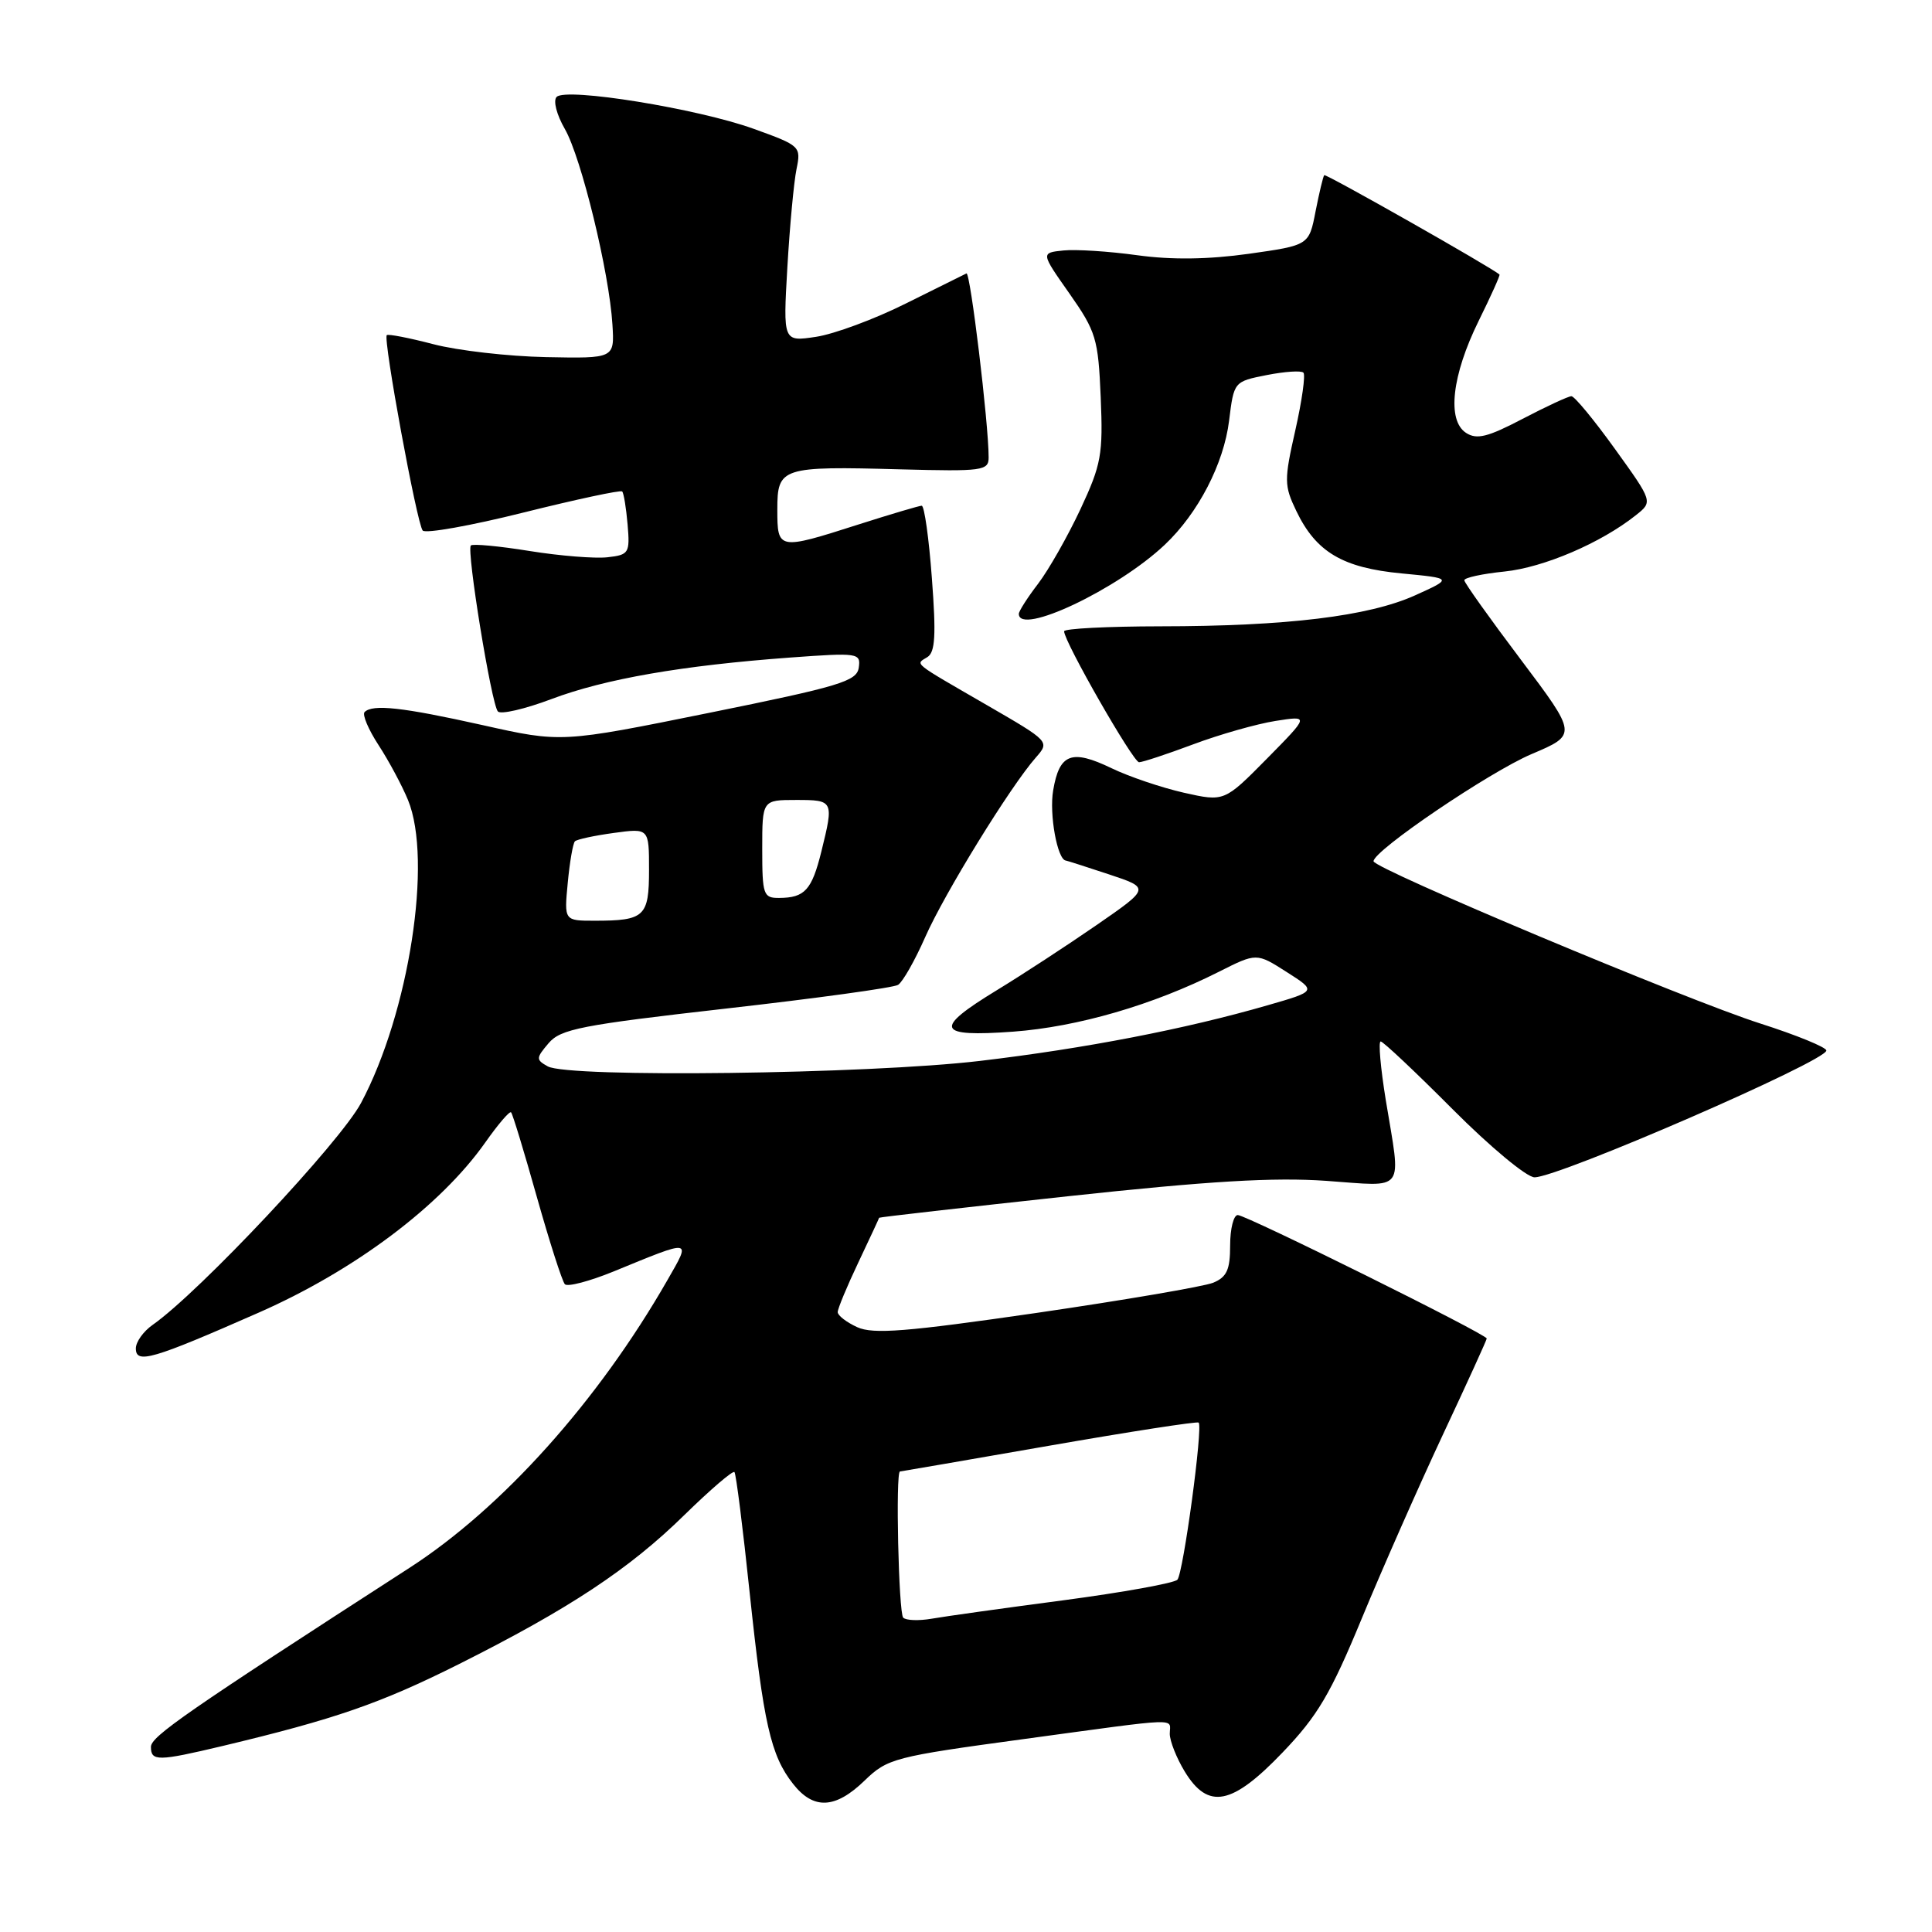 <?xml version="1.0" encoding="UTF-8" standalone="no"?>
<!DOCTYPE svg PUBLIC "-//W3C//DTD SVG 1.1//EN" "http://www.w3.org/Graphics/SVG/1.1/DTD/svg11.dtd" >
<svg xmlns="http://www.w3.org/2000/svg" xmlns:xlink="http://www.w3.org/1999/xlink" version="1.1" viewBox="0 0 256 256">
 <g >
 <path fill="currentColor"
d=" M 114.57 235.93 C 117.60 233.00 118.48 232.77 135.62 230.44 C 156.95 227.54 155.00 227.61 155.00 229.75 C 155.01 230.71 155.90 232.96 156.99 234.75 C 160.09 239.83 163.24 239.22 169.95 232.21 C 174.58 227.38 176.32 224.44 180.44 214.46 C 183.16 207.88 188.00 196.92 191.19 190.10 C 194.39 183.28 197.00 177.54 197.00 177.36 C 197.00 176.80 165.13 161.00 164.01 161.00 C 163.46 161.00 163.00 162.81 163.00 165.02 C 163.00 168.25 162.56 169.22 160.75 169.97 C 159.51 170.47 148.98 172.27 137.34 173.97 C 120.10 176.47 115.71 176.82 113.59 175.86 C 112.17 175.21 111.00 174.31 111.00 173.86 C 111.00 173.41 112.23 170.45 113.74 167.27 C 115.24 164.10 116.48 161.44 116.49 161.36 C 116.49 161.28 127.75 160.00 141.50 158.51 C 160.19 156.49 168.83 155.98 175.75 156.47 C 186.41 157.22 185.67 158.22 183.62 145.75 C 182.93 141.49 182.62 138.00 182.95 138.00 C 183.27 138.00 187.57 142.05 192.50 147.00 C 197.43 151.95 202.30 156.00 203.33 156.00 C 206.56 156.00 242.00 140.60 242.00 139.20 C 242.00 138.77 238.06 137.16 233.25 135.62 C 223.56 132.53 182.00 115.09 182.00 114.12 C 182.01 112.69 197.35 102.30 202.94 99.92 C 209.00 97.35 209.00 97.35 201.53 87.42 C 197.42 81.97 194.04 77.23 194.03 76.89 C 194.01 76.55 196.41 76.03 199.36 75.73 C 204.57 75.19 212.15 71.94 216.76 68.27 C 219.02 66.48 219.02 66.48 213.99 59.49 C 211.22 55.64 208.63 52.50 208.22 52.50 C 207.82 52.50 204.91 53.85 201.75 55.50 C 197.13 57.92 195.68 58.28 194.26 57.36 C 191.70 55.70 192.38 49.73 195.93 42.52 C 197.55 39.24 198.80 36.47 198.69 36.38 C 197.71 35.48 175.68 22.99 175.47 23.21 C 175.32 23.37 174.81 25.52 174.32 28.00 C 173.45 32.50 173.45 32.50 165.47 33.63 C 160.10 34.38 155.28 34.45 150.70 33.82 C 146.95 33.30 142.55 33.02 140.90 33.19 C 137.91 33.50 137.91 33.50 141.71 38.90 C 145.24 43.94 145.52 44.87 145.85 52.64 C 146.17 60.22 145.93 61.55 143.16 67.48 C 141.48 71.06 138.96 75.50 137.56 77.34 C 136.15 79.18 135.00 80.98 135.00 81.34 C 135.00 84.29 148.08 78.10 154.34 72.18 C 158.76 68.01 162.16 61.44 162.86 55.75 C 163.50 50.57 163.50 50.56 167.84 49.70 C 170.23 49.23 172.42 49.08 172.71 49.38 C 173.00 49.67 172.52 53.10 171.64 57.00 C 170.14 63.63 170.15 64.34 171.77 67.71 C 174.38 73.15 177.90 75.24 185.71 75.98 C 192.50 76.63 192.50 76.63 187.50 78.89 C 181.35 81.66 170.50 82.98 153.75 82.99 C 146.74 83.00 141.00 83.29 141.00 83.65 C 141.00 85.02 150.15 101.00 150.93 101.00 C 151.39 101.00 154.63 99.93 158.13 98.62 C 161.63 97.31 166.53 95.92 169.00 95.53 C 173.50 94.82 173.50 94.82 167.87 100.53 C 162.23 106.24 162.23 106.24 156.87 105.04 C 153.92 104.37 149.60 102.91 147.28 101.79 C 141.99 99.24 140.37 99.85 139.55 104.73 C 139.01 107.88 140.10 113.91 141.23 114.03 C 141.38 114.04 143.95 114.87 146.95 115.86 C 152.40 117.67 152.40 117.67 145.28 122.59 C 141.37 125.29 135.43 129.17 132.08 131.21 C 123.63 136.36 124.06 137.44 134.25 136.70 C 142.78 136.07 152.78 133.17 161.50 128.77 C 166.50 126.25 166.50 126.25 170.48 128.79 C 174.47 131.33 174.47 131.33 167.98 133.20 C 157.06 136.36 143.77 138.93 129.82 140.58 C 115.01 142.33 75.30 142.83 72.58 141.30 C 71.00 140.42 71.01 140.21 72.69 138.23 C 74.29 136.35 77.00 135.82 96.20 133.64 C 108.13 132.29 118.39 130.88 119.00 130.50 C 119.61 130.12 121.23 127.27 122.60 124.16 C 125.14 118.40 133.87 104.22 137.25 100.38 C 139.11 98.26 139.09 98.25 130.80 93.45 C 120.70 87.61 121.28 88.07 122.88 87.07 C 123.92 86.43 124.05 84.15 123.48 76.63 C 123.09 71.33 122.48 67.01 122.13 67.01 C 121.78 67.02 118.00 68.14 113.71 69.51 C 103.11 72.90 103.00 72.88 103.00 67.52 C 103.00 61.93 103.51 61.76 119.32 62.19 C 130.22 62.48 131.00 62.37 131.00 60.61 C 131.00 56.09 128.57 35.98 128.06 36.23 C 127.75 36.38 124.12 38.18 120.00 40.23 C 115.88 42.29 110.53 44.27 108.13 44.63 C 103.76 45.29 103.76 45.29 104.33 35.40 C 104.65 29.95 105.19 24.12 105.54 22.42 C 106.16 19.40 106.06 19.30 99.84 17.06 C 92.42 14.39 75.03 11.57 73.76 12.84 C 73.27 13.33 73.75 15.19 74.85 17.10 C 77.03 20.90 80.73 36.09 81.15 43.00 C 81.43 47.50 81.43 47.50 72.35 47.32 C 67.36 47.22 60.64 46.45 57.43 45.61 C 54.21 44.77 51.44 44.23 51.25 44.41 C 50.74 44.92 55.24 69.39 56.01 70.30 C 56.38 70.73 62.40 69.66 69.38 67.91 C 76.36 66.17 82.24 64.91 82.44 65.12 C 82.65 65.33 82.97 67.30 83.16 69.50 C 83.48 73.29 83.34 73.52 80.50 73.84 C 78.85 74.03 74.20 73.66 70.17 73.01 C 66.14 72.36 62.64 72.03 62.39 72.28 C 61.79 72.88 65.11 93.29 65.97 94.27 C 66.34 94.70 69.54 93.96 73.07 92.63 C 80.18 89.95 90.40 88.18 104.68 87.13 C 113.74 86.47 114.07 86.52 113.79 88.47 C 113.53 90.27 111.27 90.95 93.94 94.46 C 74.38 98.42 74.38 98.42 63.94 96.08 C 53.31 93.71 49.39 93.28 48.31 94.35 C 47.98 94.69 48.81 96.66 50.16 98.73 C 51.51 100.80 53.27 104.08 54.06 106.00 C 57.34 113.98 54.21 134.19 47.84 146.15 C 45.06 151.36 26.41 171.22 20.23 175.55 C 19.00 176.41 18.00 177.81 18.00 178.67 C 18.00 180.77 20.15 180.15 34.28 173.93 C 47.00 168.33 58.37 159.79 64.29 151.40 C 65.98 149.00 67.52 147.19 67.72 147.39 C 67.92 147.58 69.46 152.64 71.14 158.62 C 72.83 164.61 74.50 169.80 74.85 170.17 C 75.21 170.54 78.10 169.78 81.27 168.49 C 91.85 164.15 91.60 164.11 88.42 169.65 C 79.25 185.65 66.56 199.80 54.27 207.74 C 24.67 226.85 20.00 230.09 20.00 231.47 C 20.00 233.40 20.92 233.39 29.50 231.35 C 44.41 227.79 50.39 225.72 60.76 220.53 C 75.43 213.17 83.38 207.92 90.72 200.71 C 94.15 197.36 97.12 194.81 97.32 195.06 C 97.53 195.30 98.44 202.47 99.33 211.00 C 101.17 228.40 102.12 232.61 105.09 236.38 C 107.80 239.83 110.69 239.69 114.57 235.93 Z  M 119.68 214.35 C 119.07 213.73 118.65 195.03 119.25 194.98 C 119.39 194.97 128.28 193.44 139.00 191.57 C 149.72 189.70 158.65 188.32 158.83 188.50 C 159.42 189.08 156.79 208.47 156.01 209.32 C 155.60 209.77 148.79 211.00 140.88 212.05 C 132.97 213.09 125.12 214.19 123.43 214.49 C 121.74 214.78 120.05 214.72 119.68 214.35 Z  M 75.23 116.98 C 75.49 114.22 75.92 111.74 76.18 111.48 C 76.44 111.22 78.76 110.72 81.33 110.37 C 86.00 109.73 86.00 109.73 86.00 115.26 C 86.00 121.46 85.42 122.00 78.79 122.00 C 74.75 122.00 74.75 122.00 75.23 116.98 Z  M 101.00 112.50 C 101.00 106.00 101.00 106.00 105.50 106.00 C 110.46 106.00 110.50 106.08 108.84 112.81 C 107.57 117.94 106.64 118.96 103.25 118.98 C 101.15 119.00 101.00 118.58 101.00 112.50 Z "/>
</g>
</svg>